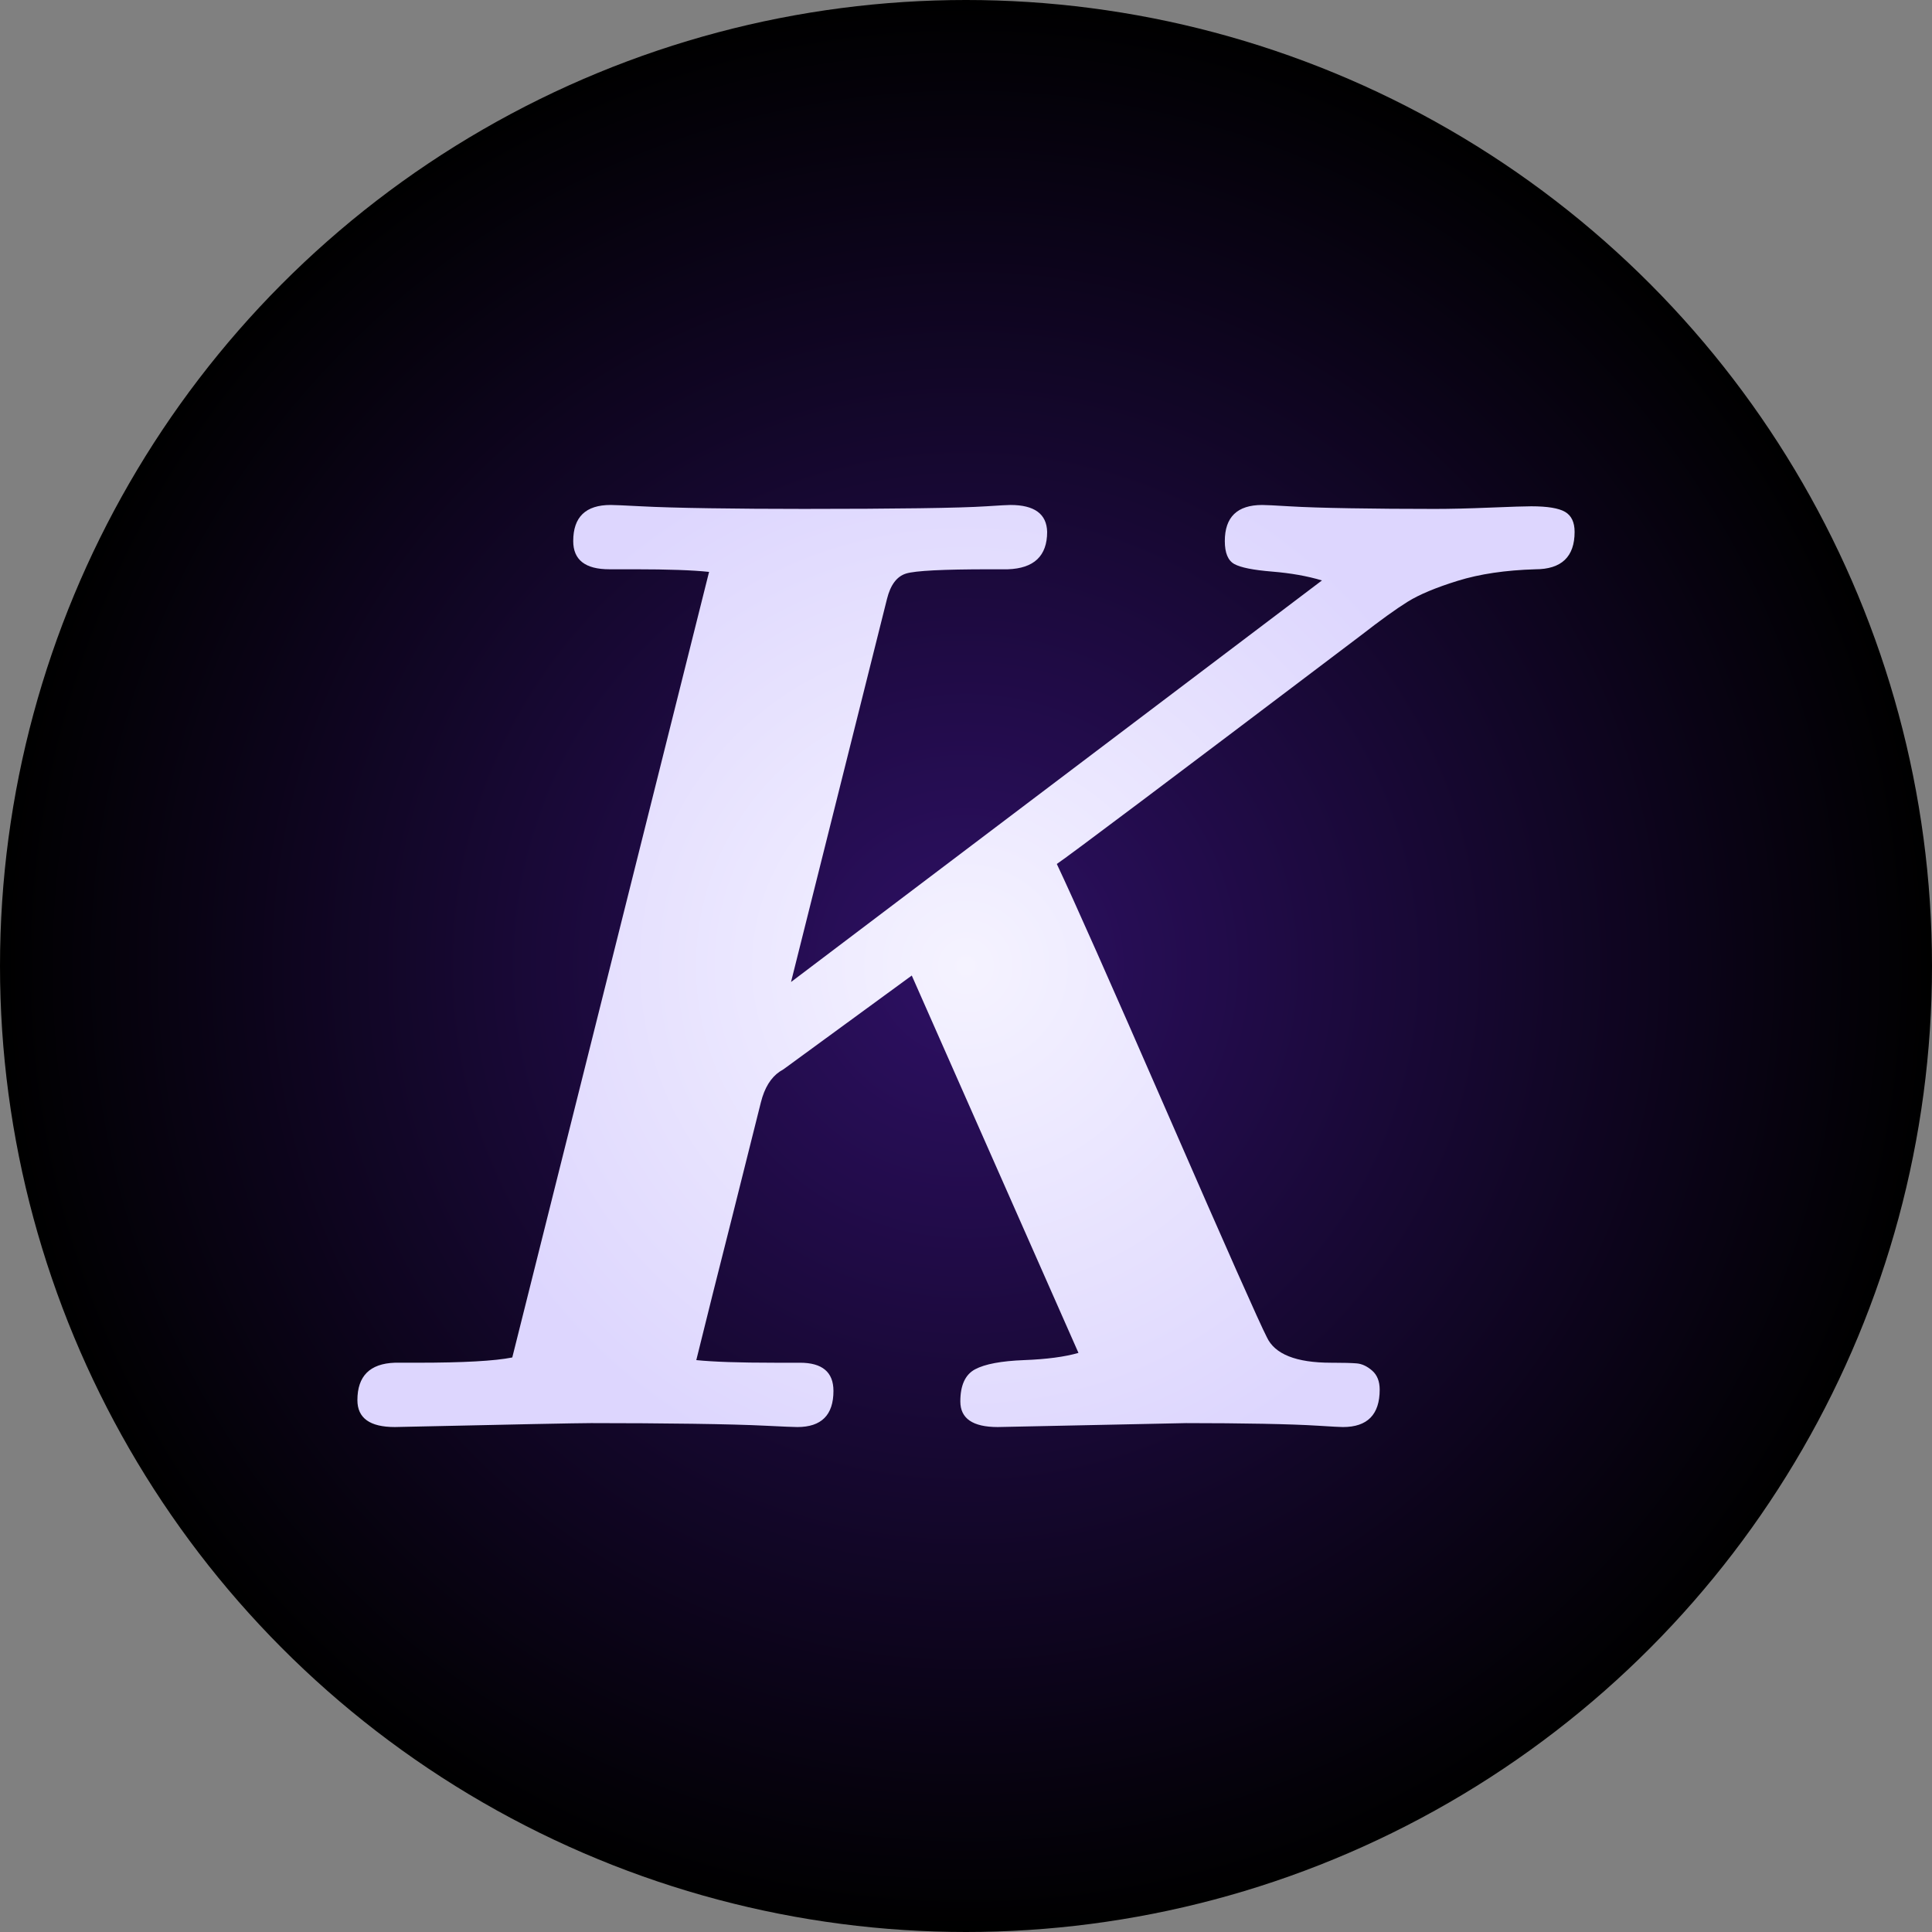 <?xml version="1.0" encoding="UTF-8"?><svg id="a" xmlns="http://www.w3.org/2000/svg" xmlns:xlink="http://www.w3.org/1999/xlink" viewBox="0 0 500 500"><rect x="0" y="0" width="500" height="500" fill="#808080" stroke="none"/><defs><radialGradient id="b" cx="250" cy="250" fx="250" fy="250" r="250" gradientUnits="userSpaceOnUse"><stop offset="0" stop-color="#2e1065"/><stop offset="1" stop-color="#000"/></radialGradient><radialGradient id="c" cx="250" cy="250" fx="250" fy="250" r="139.721" gradientUnits="userSpaceOnUse"><stop offset="0" stop-color="#f5f3ff"/><stop offset="1" stop-color="#ddd6fe"/></radialGradient></defs><circle cx="250" cy="250" r="250" style="fill:url(#b);"/><path d="M92.495,362.351c0-6.226,3.227-9.453,9.681-9.681h5.944c11.775,0,19.928-.451,24.457-1.359l50.929-203.302c-4.19-.451-10.588-.679-19.192-.679h-6.624c-6.228,0-9.341-2.433-9.341-7.303,0-6.226,3.227-9.341,9.681-9.341.905,0,3.508.114,7.813.34,4.301.228,10.211.398,17.73.509,7.516.114,15.679.17,24.484.17,11.738,0,21.681-.056,29.828-.17,8.147-.111,13.948-.281,17.404-.509,3.452-.226,5.519-.34,6.199-.34,6.227,0,9.398,2.322,9.512,6.964,0,6.228-3.397,9.455-10.191,9.681h-4.755c-12.003,0-19.193.369-21.57,1.104-2.378.738-4.021,2.917-4.925,6.539l-24.845,99.17,137.403-103.925c-3.737-1.131-8.041-1.895-12.909-2.293-4.87-.396-8.125-1.046-9.765-1.953-1.643-.905-2.463-2.887-2.463-5.944,0-6.226,3.226-9.341,9.681-9.341.904,0,3.226.114,6.964.34,3.736.228,8.972.398,15.71.509,6.735.114,14.067.17,21.995.17,3.961,0,8.717-.112,14.266-.34,5.546-.226,9.113-.34,10.7-.34,4.188,0,7.104.483,8.747,1.444,1.64.963,2.463,2.691,2.463,5.18,0,6.454-3.396,9.681-10.19,9.681-7.702.228-14.382,1.218-20.042,2.973-5.663,1.757-9.994,3.567-12.993,5.435-3.001,1.869-7.049,4.785-12.144,8.747-49.368,37.365-75.58,57.068-78.638,59.106,4.188,8.832,13.813,30.516,28.874,65.049,15.058,34.538,23.55,53.671,25.476,57.408,2.038,4.416,7.585,6.623,16.645,6.623h.34c2.828,0,4.925.059,6.284.17,1.359.114,2.688.738,3.991,1.869,1.3,1.134,1.953,2.776,1.953,4.925,0,6.454-3.171,9.681-9.511,9.681-.679,0-2.803-.112-6.37-.339-3.567-.226-8.381-.396-14.437-.51-6.058-.112-12.653-.17-19.787-.17-.453,0-16.702.339-48.744,1.019-6.455,0-9.681-2.208-9.681-6.623,0-4.188,1.274-6.964,3.821-8.322,2.547-1.359,6.764-2.15,12.653-2.378,5.886-.225,10.587-.849,14.098-1.867l-43.14-97.661-32.608,23.831c-.26.228-.775.565-1.55,1.014-2.325,1.579-3.957,4.236-4.891,7.969-.936,3.734-3.399,13.564-7.388,29.486-3.638,14.328-6.749,26.737-9.328,37.227,4.416.454,11.151.679,20.211.679h6.624c5.775,0,8.662,2.436,8.662,7.304,0,6.228-3.115,9.341-9.341,9.341-.908,0-3.625-.112-8.152-.339-4.53-.226-10.875-.396-19.033-.51-8.158-.112-16.886-.17-26.182-.17-3.291,0-20.227.339-50.813,1.019-6.454,0-9.681-2.32-9.681-6.964Z" style="fill:url(#c);"/></svg>